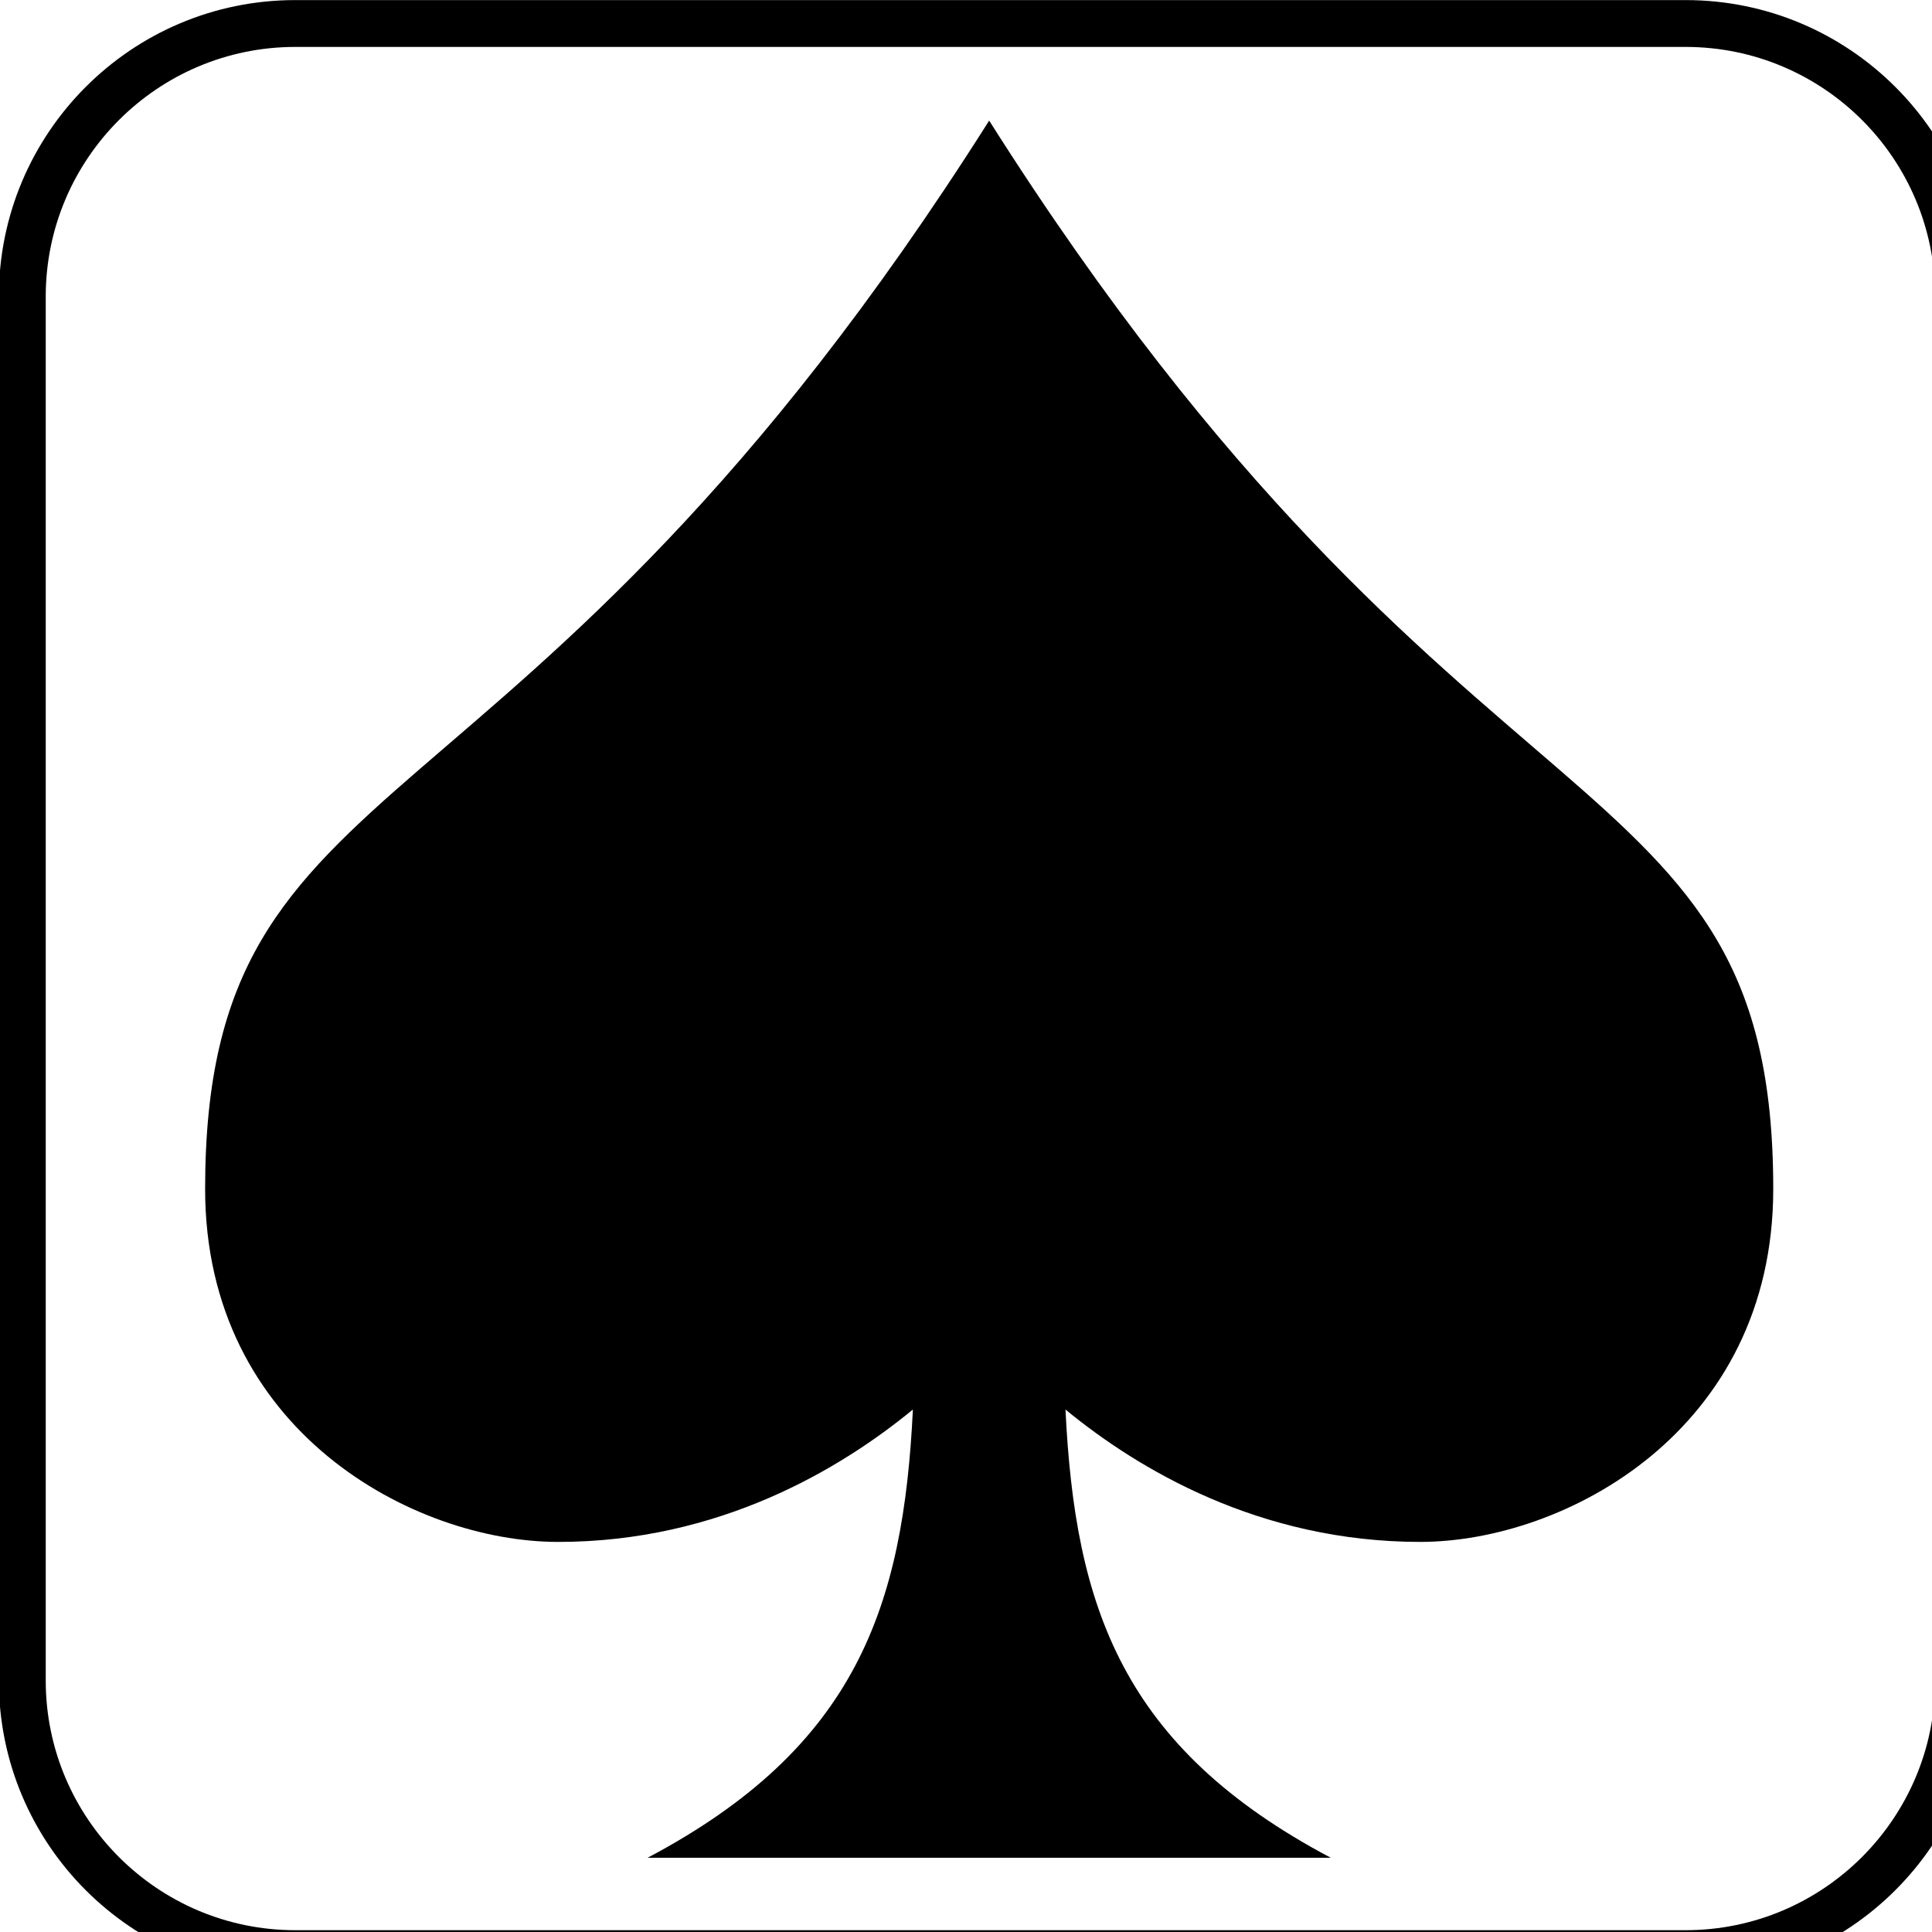 <?xml version="1.0" encoding="UTF-8" standalone="no"?>
<!DOCTYPE svg PUBLIC "-//W3C//DTD SVG 1.1//EN" "http://www.w3.org/Graphics/SVG/1.1/DTD/svg11.dtd">
<svg width="100%" height="100%" viewBox="0 0 8 8" version="1.1" xmlns="http://www.w3.org/2000/svg" xmlns:xlink="http://www.w3.org/1999/xlink" xml:space="preserve" xmlns:serif="http://www.serif.com/" style="fill-rule:evenodd;clip-rule:evenodd;stroke-linejoin:round;stroke-miterlimit:2;">
    <g transform="matrix(0.016,0,0,0.016,0,0)">
        <path d="M458.915,307.705C458.915,370.335 404.915,399.025 367.575,399.045C325.935,399.045 294.475,380.185 275.745,364.785C278.215,415.735 290.275,452.135 344.395,480.785L167.605,480.785C221.725,452.135 233.785,415.735 236.255,364.785C217.525,380.175 186.055,399.065 144.425,399.045C107.135,399.045 53.085,370.335 53.085,307.705C53.085,193.235 133.725,224.385 255.995,31.215C378.275,224.385 458.915,193.245 458.915,307.705Z"/>
        <g transform="matrix(68.93,0,0,67.721,-1.399,-1.4)">
            <path d="M7.463,1.154L7.463,6.443C7.463,7.068 6.964,7.576 6.349,7.576L1.129,7.576C0.514,7.576 0.016,7.068 0.016,6.443L0.016,1.154C0.016,0.529 0.514,0.021 1.129,0.021L6.349,0.021C6.964,0.021 7.463,0.529 7.463,1.154ZM7.286,1.154C7.286,0.627 6.866,0.2 6.349,0.2L1.129,0.2C0.612,0.2 0.192,0.628 0.192,1.154L0.192,6.443C0.192,6.969 0.612,7.397 1.129,7.397L6.349,7.397C6.866,7.397 7.286,6.969 7.286,6.443L7.286,1.154Z"/>
        </g>
    </g>
</svg>
